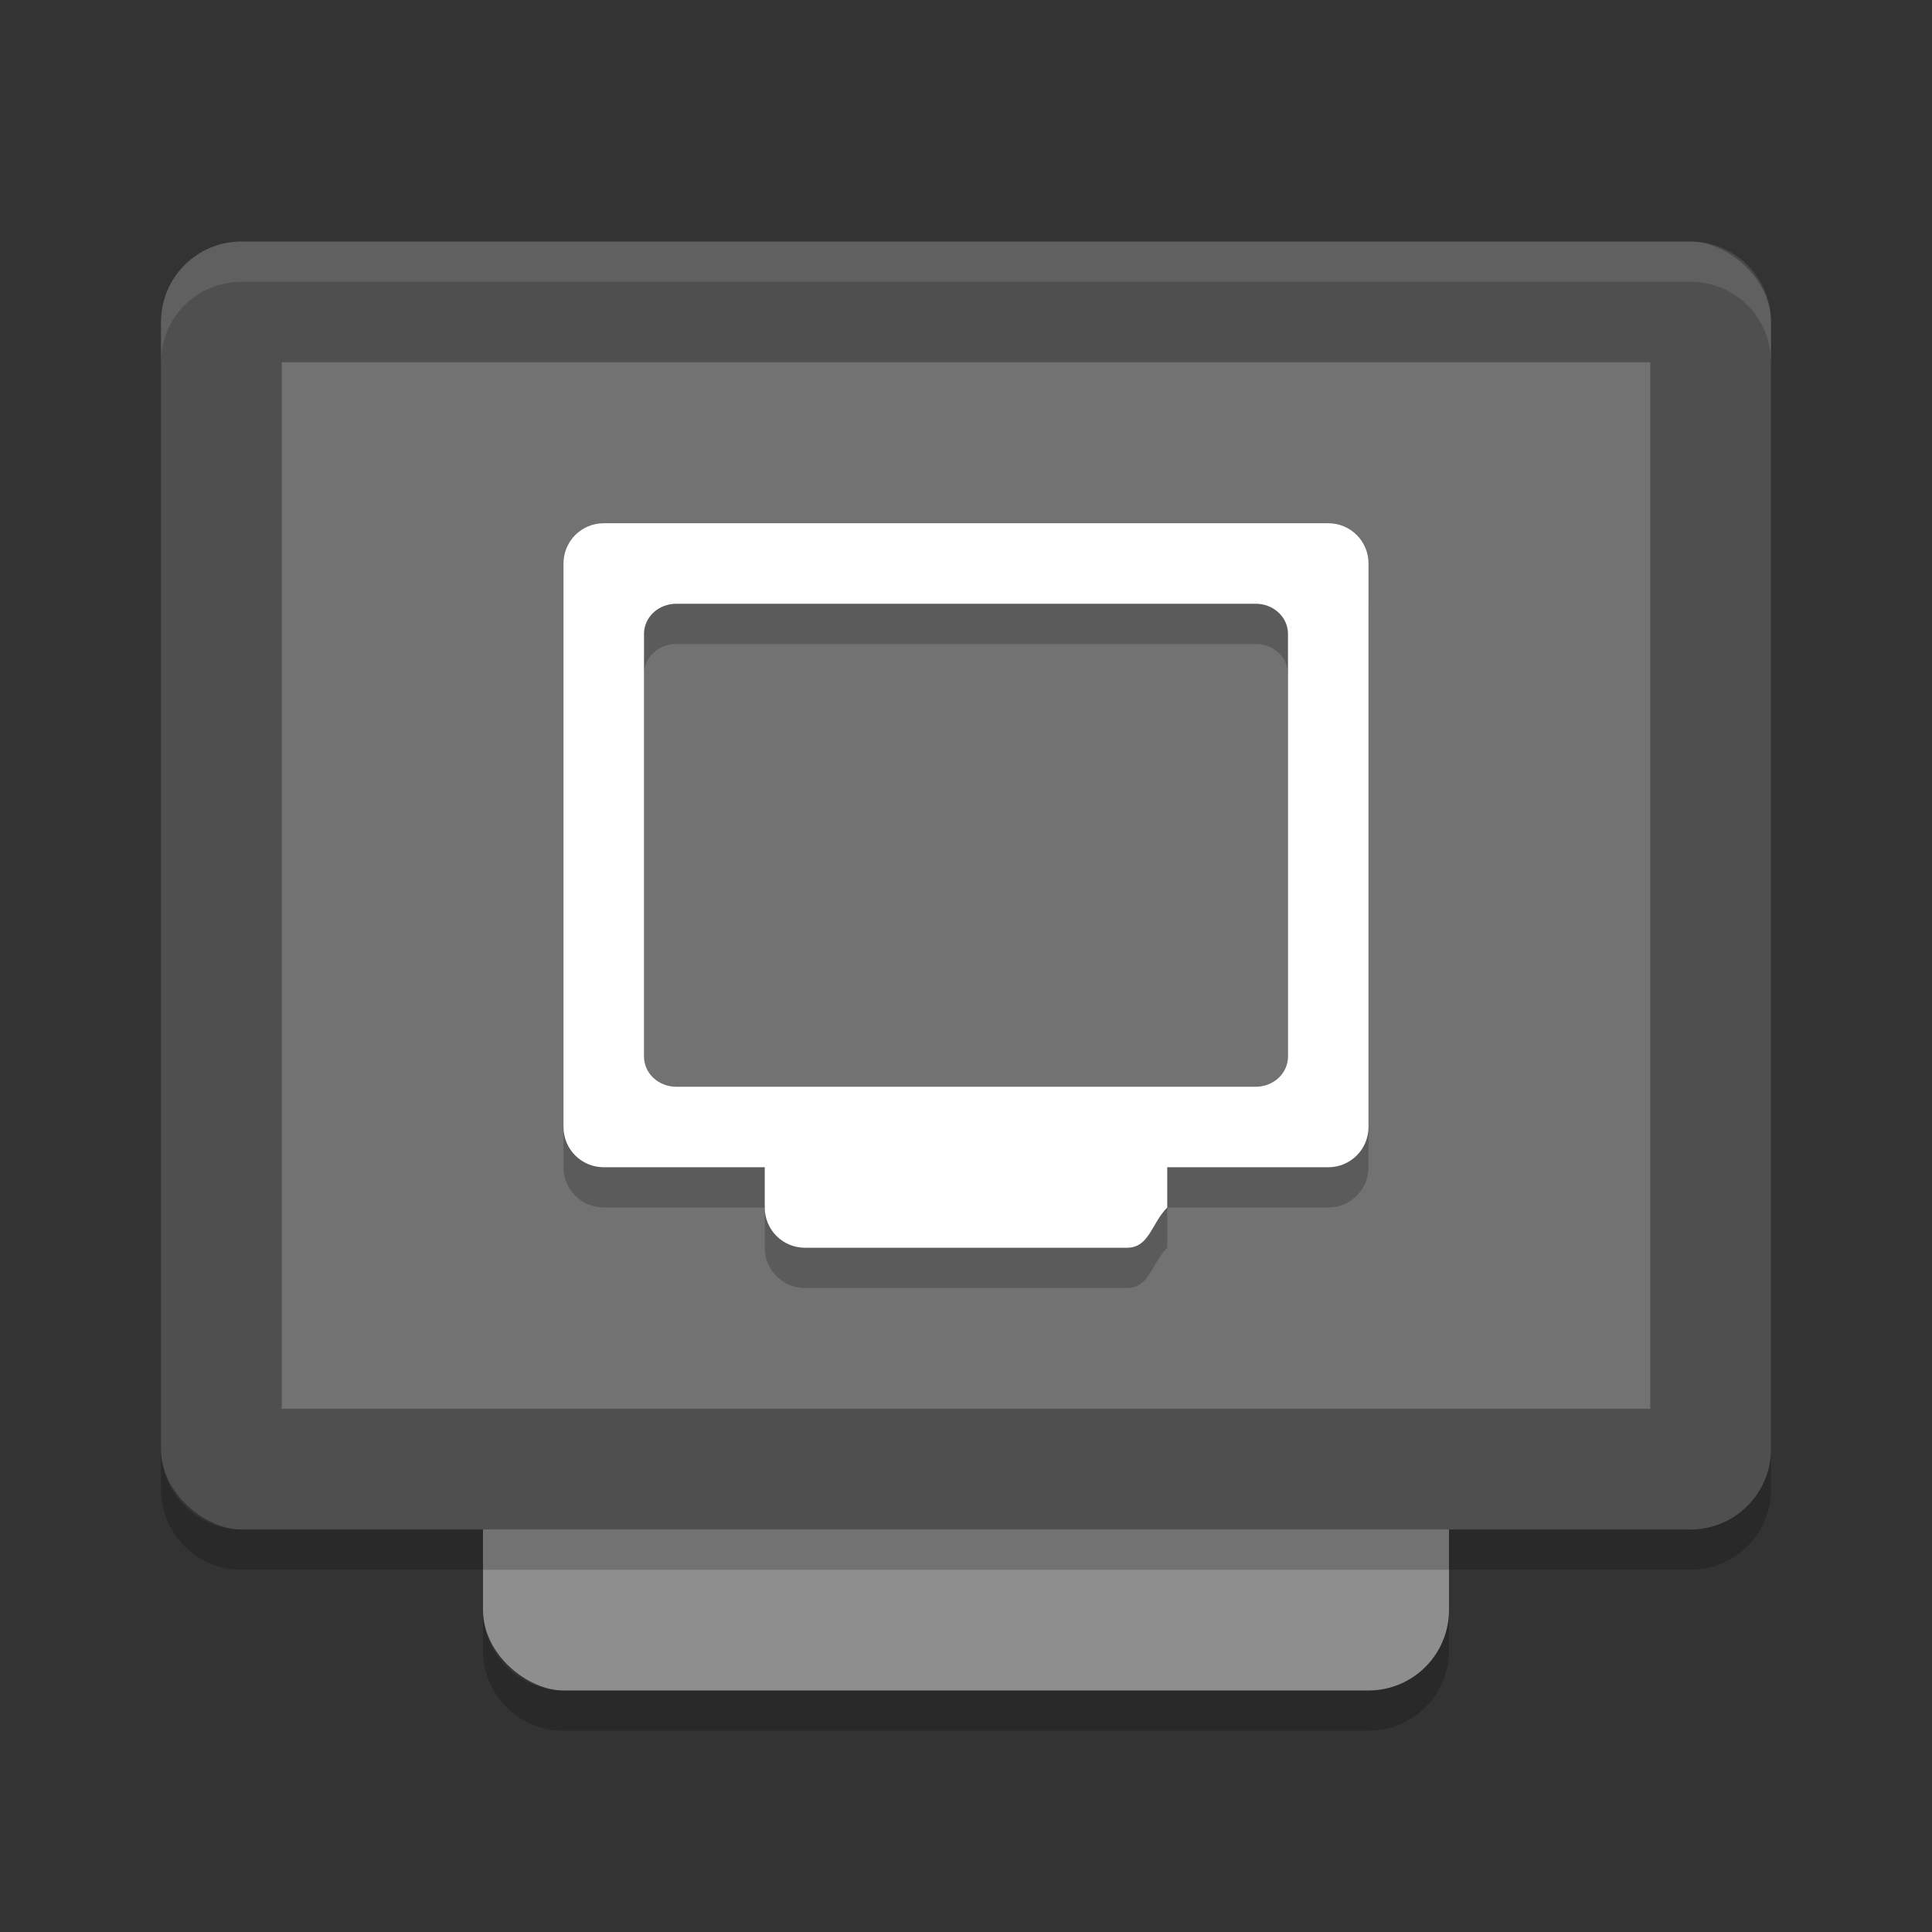 <svg xmlns="http://www.w3.org/2000/svg" width="48" height="48" version="1">
 <rect width="100%" height="100%" fill="#333333" stroke="none"/>
 <rect fill="#8e8e8e" width="32" height="24" x="-42" y="-36" rx="2" ry="2" transform="matrix(0,-1,-1,0,0,0)"/>
 <rect style="fill:#4f4f4f" width="32" height="40" x="-38" y="-44" rx="2" ry="2" transform="matrix(0,-1,-1,0,0,0)"/>
 <rect style="fill:#727272" width="26" height="34" x="-35" y="-41" rx="0" ry="0" transform="matrix(0,-1,-1,0,0,0)"/>
 <path fill="#fff" style="opacity:0.1" d="m6 6c-1.108 0-2 0.892-2 2v1c0-1.108 0.892-2 2-2h36c1.108 0 2 0.892 2 2v-1c0-1.108-0.892-2-2-2h-36z"/>
 <path opacity=".2" d="m12 40v1c0 1.108 0.892 2 2 2h20c1.108 0 2-0.892 2-2v-1c0 1.108-0.892 2-2 2h-20c-1.108 0-2-0.892-2-2z"/>
 <path opacity=".2" d="m4 36v1c0 1.108 0.892 2 2 2h36c1.108 0 2-0.892 2-2v-1c0 1.108-0.892 2-2 2h-36c-1.108 0-2-0.892-2-2z"/>
 <path style="opacity:0.2" d="m 15,14 c -0.554,0 -1,0.446 -1,1 l 0,14 c 0,0.554 0.446,1 1,1 l 4,0 0,1 c 0,0.554 0.446,1 1,1 l 8,0 c 0.554,0 0.608,-0.608 1,-1 l 0,-1 4,0 c 0.554,0 1,-0.446 1,-1 l 0,-14 c 0,-0.554 -0.446,-1 -1,-1 z m 1.801,2 14.398,0 C 31.642,16 32,16.334 32,16.75 l 0,10.5 C 32,27.666 31.642,28 31.199,28 L 16.801,28 C 16.358,28 16,27.666 16,27.25 l 0,-10.5 C 16,16.334 16.358,16 16.801,16 Z"/>
 <path style="fill:#ffffff" d="m 15,13 c -0.554,0 -1,0.446 -1,1 l 0,14 c 0,0.554 0.446,1 1,1 l 4,0 0,1 c 0,0.554 0.446,1 1,1 l 8,0 c 0.554,0 0.608,-0.608 1,-1 l 0,-1 4,0 c 0.554,0 1,-0.446 1,-1 l 0,-14 c 0,-0.554 -0.446,-1 -1,-1 z m 1.801,2 14.398,0 C 31.642,15 32,15.335 32,15.75 l 0,10.5 C 32,26.666 31.642,27 31.199,27 L 16.801,27 C 16.358,27 16,26.666 16,26.25 l 0,-10.5 C 16,15.335 16.358,15 16.801,15 Z"/>
</svg>
